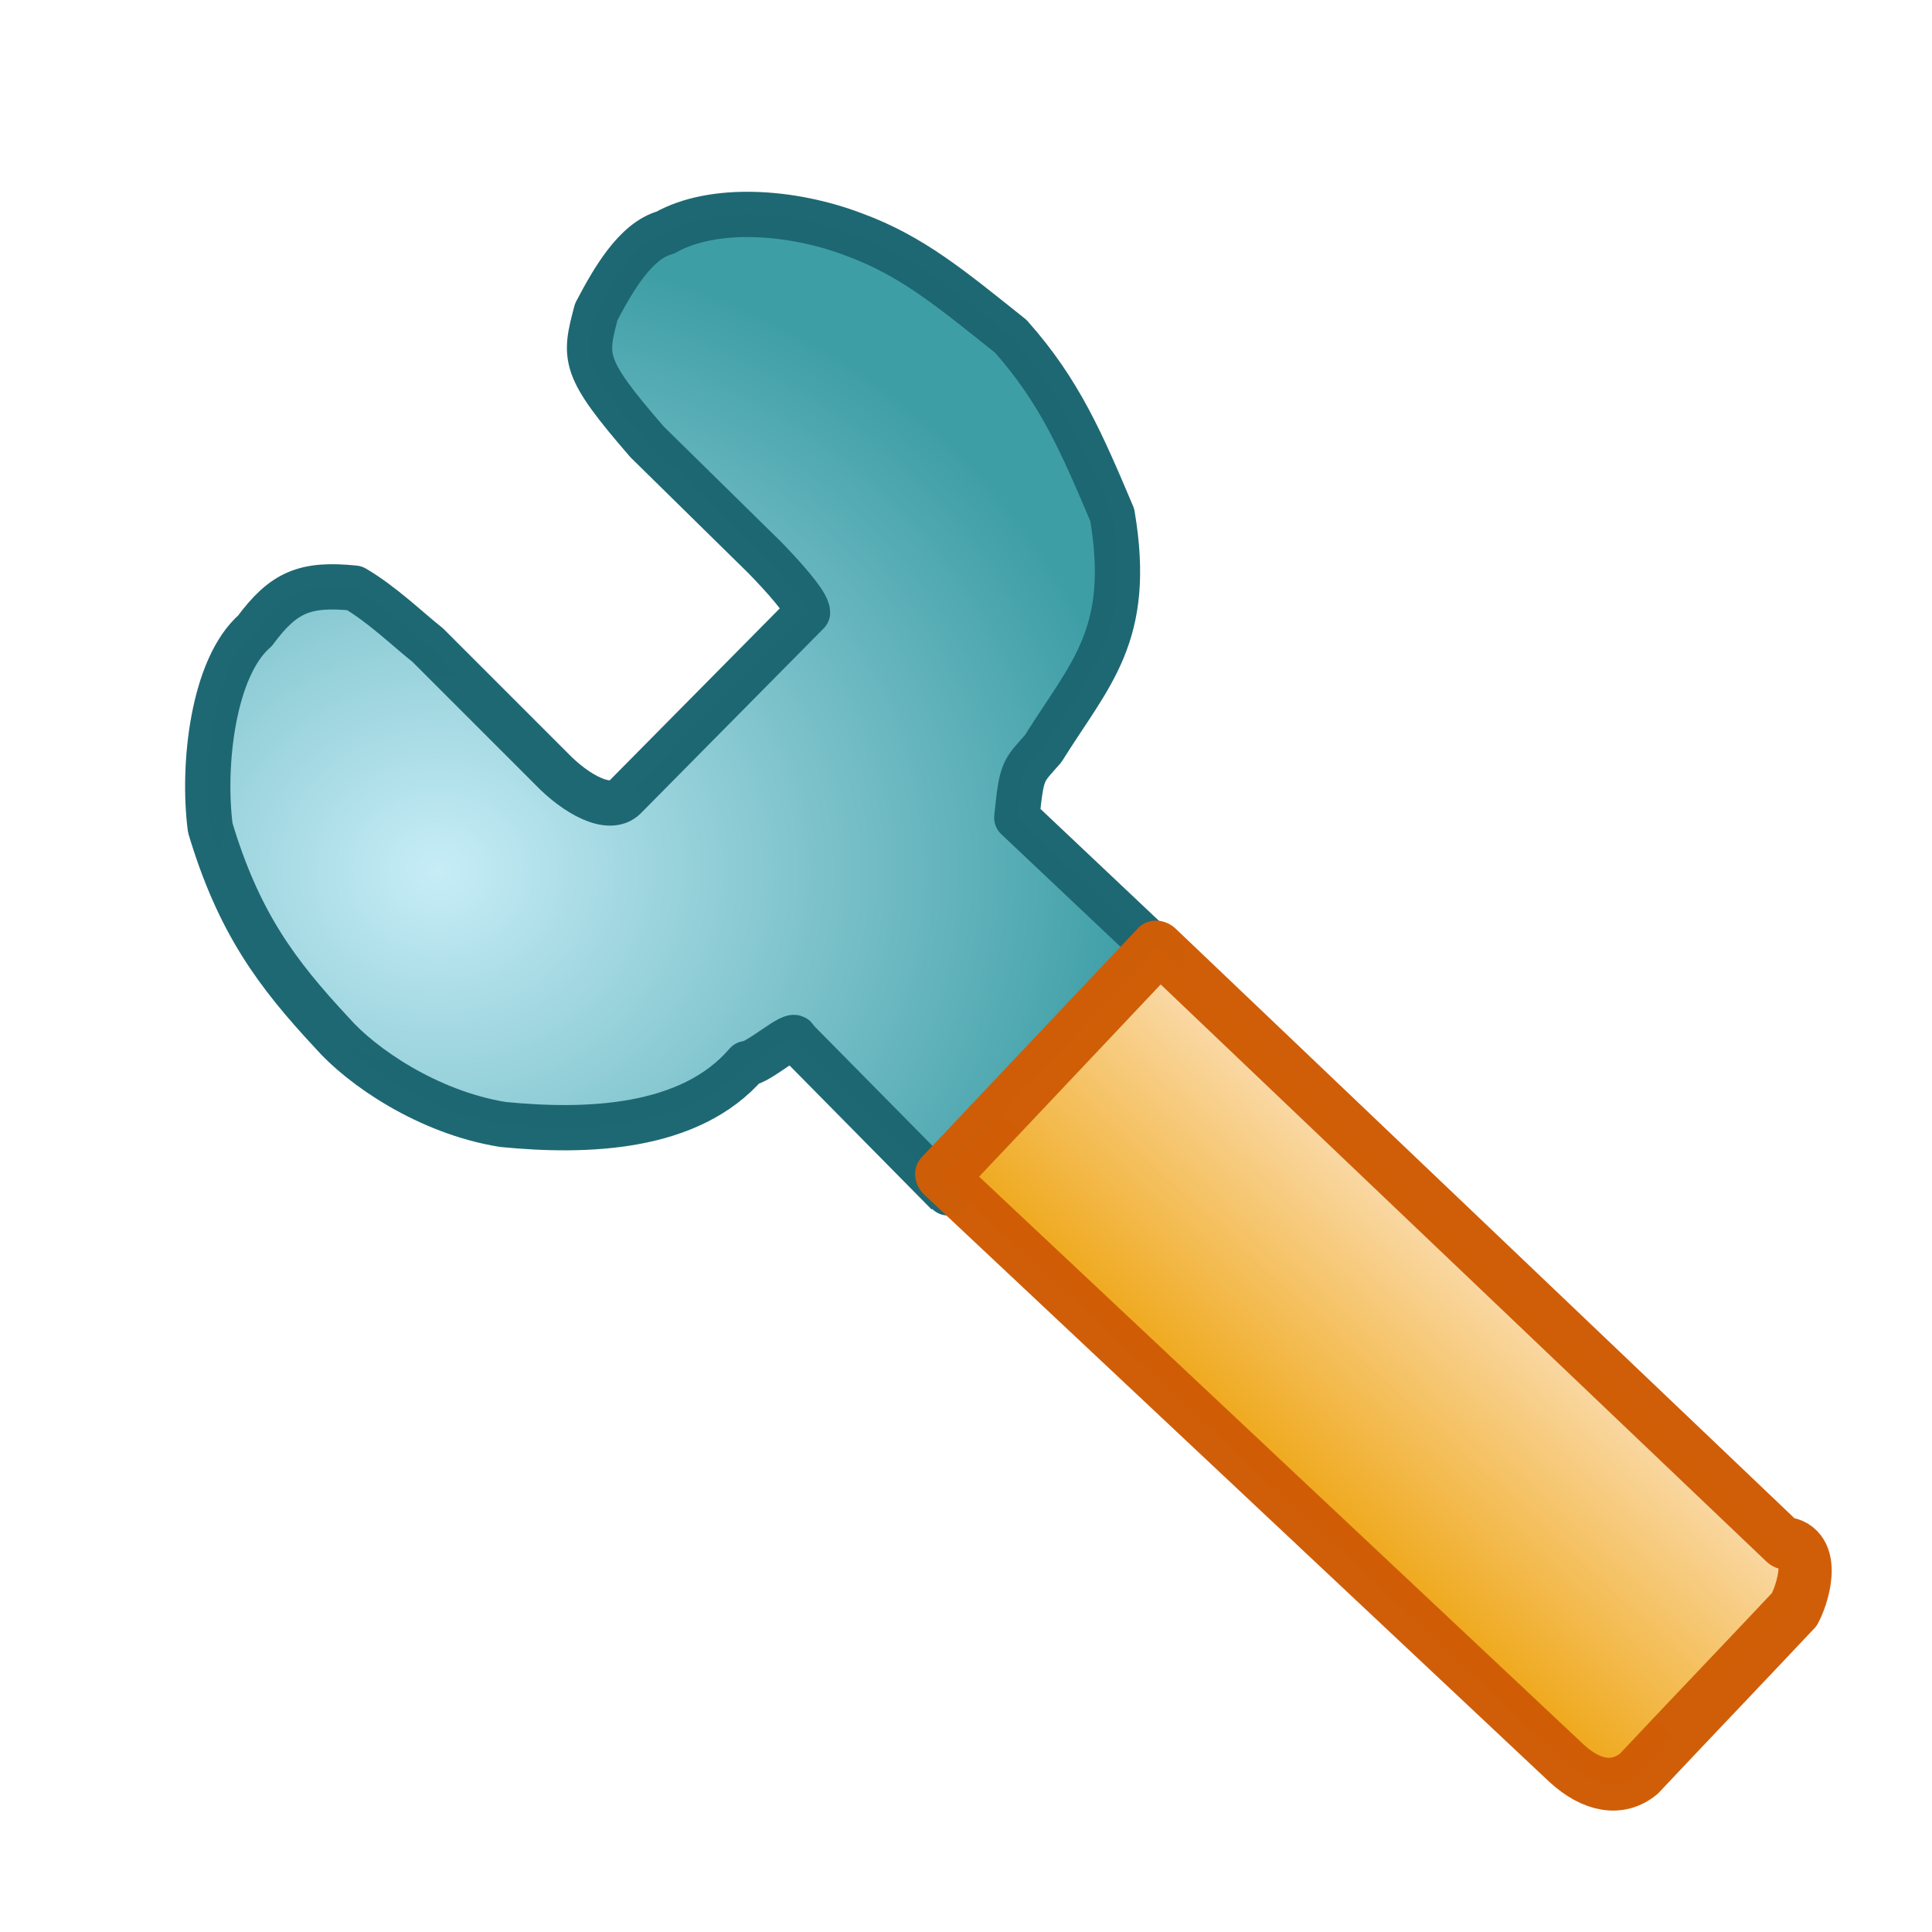 <?xml version="1.0" standalone="no"?>
<!DOCTYPE svg PUBLIC "-//W3C//DTD SVG 20010904//EN" "http://www.w3.org/TR/2001/REC-SVG-20010904/DTD/svg10.dtd">
<!-- Created with Sodipodi ("http://www.sodipodi.com/") -->
<svg xmlns="http://www.w3.org/2000/svg" xmlns:sodipodi="http://sodipodi.sourceforge.net/DTD/sodipodi-0.dtd" xmlns:xlink="http://www.w3.org/1999/xlink" xml:space="preserve" width="128pt" height="128pt" viewBox="0 0 507.946 507.946" id="svg49" sodipodi:version="0.27" sodipodi:docname="/mnt/windows/Themes/Work/Blue-Sphere/configure.svg" sodipodi:docbase="/mnt/windows/Themes/Work/Blue-Sphere/">
  <defs id="defs62">
    <radialGradient id="radialGradient351" cx="218.94" cy="219.772" r="150.706" fx="218.94" fy="219.772" gradientUnits="userSpaceOnUse" style="stroke:#000000;stroke-opacity:0.986;stroke-width:0.982;">
      <stop offset="0" style="stop-color:#fbddb2;stop-opacity:1;" id="stop352"/>
      <stop offset="1" style="stop-color:#efa81a;stop-opacity:1;" id="stop353"/>
    </radialGradient>
    <radialGradient id="radialGradient194" cx="218.94" cy="219.772" r="150.706" fx="218.94" fy="219.772" gradientUnits="userSpaceOnUse" style="stroke:#000000;stroke-opacity:0.986;stroke-width:0.982;">
      <stop offset="0" style="stop-color:#c7edf7;stop-opacity:1;" id="stop195"/>
      <stop offset="1" style="stop-color:#3e9ea6;stop-opacity:1;" id="stop196"/>
    </radialGradient>
    <radialGradient id="radialGradient189" cx="218.94" cy="219.772" r="150.706" fx="218.94" fy="219.772" gradientUnits="userSpaceOnUse" style="stroke:#000000;stroke-opacity:0.986;stroke-width:0.982;">
      <stop offset="0" style="stop-color:#3e9ea6;stop-opacity:1;" id="stop190"/>
      <stop offset="1" style="stop-color:#c7edf7;stop-opacity:1;" id="stop191"/>
    </radialGradient>
    <radialGradient id="aigrd1" cx="218.94" cy="219.772" r="150.706" fx="218.94" fy="219.772" gradientUnits="userSpaceOnUse" style="stroke:#000000;stroke-opacity:0.986;stroke-width:0.982;">
      <stop offset="0" style="stop-color:#73ffff;stroke:#000000;stroke-opacity:0.986;stroke-width:0.982;" id="stop53"/>
      <stop offset="0.281" style="stop-color:#2EA6B9;stroke:#000000;stroke-opacity:0.986;stroke-width:0.982;" id="stop54"/>
      <stop offset="1" style="stop-color:#006b8b;stroke:#000000;stroke-opacity:0.986;stroke-width:0.982;" id="stop55"/>
    </radialGradient>
    <linearGradient xlink:href="#radialGradient351" id="linearGradient88" x1="0.972" y1="0.492" x2="0.037" y2="0.508" gradientUnits="objectBoundingBox" gradientTransform="matrix(1,0,0,1,2.49454e-08,7.55061e-08)" spreadMethod="pad"/>
    <radialGradient xlink:href="#radialGradient194" id="radialGradient89" cx="6.45111e-10" cy="1.77847e-09" fx="6.45111e-10" fy="1.77847e-09" r="0.68" gradientUnits="objectBoundingBox" gradientTransform="matrix(1.081,0,0,0.925,0.244,0.672)" spreadMethod="pad"/>
    <radialGradient cx="1.06812e-14" cy="1.07223e-14" r="0.666" fx="1.06812e-14" fy="1.07223e-14" xlink:href="#radialGradient194" id="radialGradient193" gradientUnits="objectBoundingBox" gradientTransform="matrix(0.98,0,0,1.021,0.337,0.293)" spreadMethod="pad"/>
    <radialGradient xlink:href="#radialGradient189" id="radialGradient197" cx="4.04749e-17" cy="3.89647e-17" fx="4.04749e-17" fy="3.89647e-17" r="0.496" gradientUnits="objectBoundingBox" gradientTransform="matrix(0.974,0,0,1.026,0.518,0.499)" spreadMethod="pad"/>
  </defs>
  <sodipodi:namedview id="base">
    <sodipodi:guide orientation="horizontal" position="36.946" id="sodipodi:guide74"/>
    <sodipodi:guide orientation="horizontal" position="77.863" id="sodipodi:guide75"/>
  </sodipodi:namedview>
  <path style="font-size:12;fill:none;fill-rule:evenodd;stroke:#000000;stroke-width:1pt;" d="M 314.862 103.352 L 316.465 106.557 " id="path200" transform="translate(411.805,-4.807)"/>
  <path style="fill:url(#radialGradient89);fill-rule:evenodd;stroke:#1c6671;stroke-opacity:0.988;stroke-width:11.905;stroke-linejoin:round;stroke-linecap:round;fill-opacity:1;" d="M 265.189 328.215 L 225.131 287.622 C 225.131 285.128 215.334 294.032 212.312 294.032 C 197.357 311.451 170.009 312.191 148.218 310.055 C 128.43 306.85 111.013 294.75 103.352 286.02 C 88.701 270.301 78.782 256.987 71.305 232.074 C 69.168 215.585 72.002 189.879 83.055 180.265 C 90.533 170.151 96.137 167.709 109.227 169.048 C 116.509 173.321 123.114 179.77 128.455 184.003 L 161.037 216.585 C 167.446 223.218 176.215 228.113 180.265 224.063 L 228.336 175.457 C 228.336 172.947 221.393 165.433 217.12 161.036 L 186.141 130.591 C 169.049 110.868 169.582 108.544 172.787 96.408 C 177.06 88.265 183.028 77.714 190.948 75.578 C 203.293 68.572 223.835 69.702 240.62 76.112 C 255.823 81.7 265.997 90.271 281.747 102.817 C 294.636 117.308 300.442 130.899 308.453 149.821 C 313.795 181.467 302.623 191.481 290.293 211.243 C 284.952 217.354 284.652 216.585 283.35 229.404 L 321.806 265.724 C 321.806 269.308 264.655 328.215 265.189 328.215 z " id="path1001" sodipodi:nodetypes="ccccccccccccccccccccccc" transform="translate(-16.023,-14.421)"/>
  <path style="font-size:12;fill:url(#linearGradient88);fill-rule:evenodd;stroke:#cf5d07;stroke-width:13.324;stroke-linejoin:round;stroke-opacity:0.992;" d="M 387.834 258.217 L 387.834 465.72 C 387.942 473.804 391.61 479.266 398.84 480.141 C 416.396 480.141 440.747 480.338 458.303 480.338 C 464.751 478.687 474.759 472.879 469.099 467.519 L 470.701 258.414 L 387.834 258.217 z " id="path354" sodipodi:nodetypes="ccccccc" transform="matrix(0.685,-0.729,0.792,0.744,-222.602,399.861)"/>
</svg>
